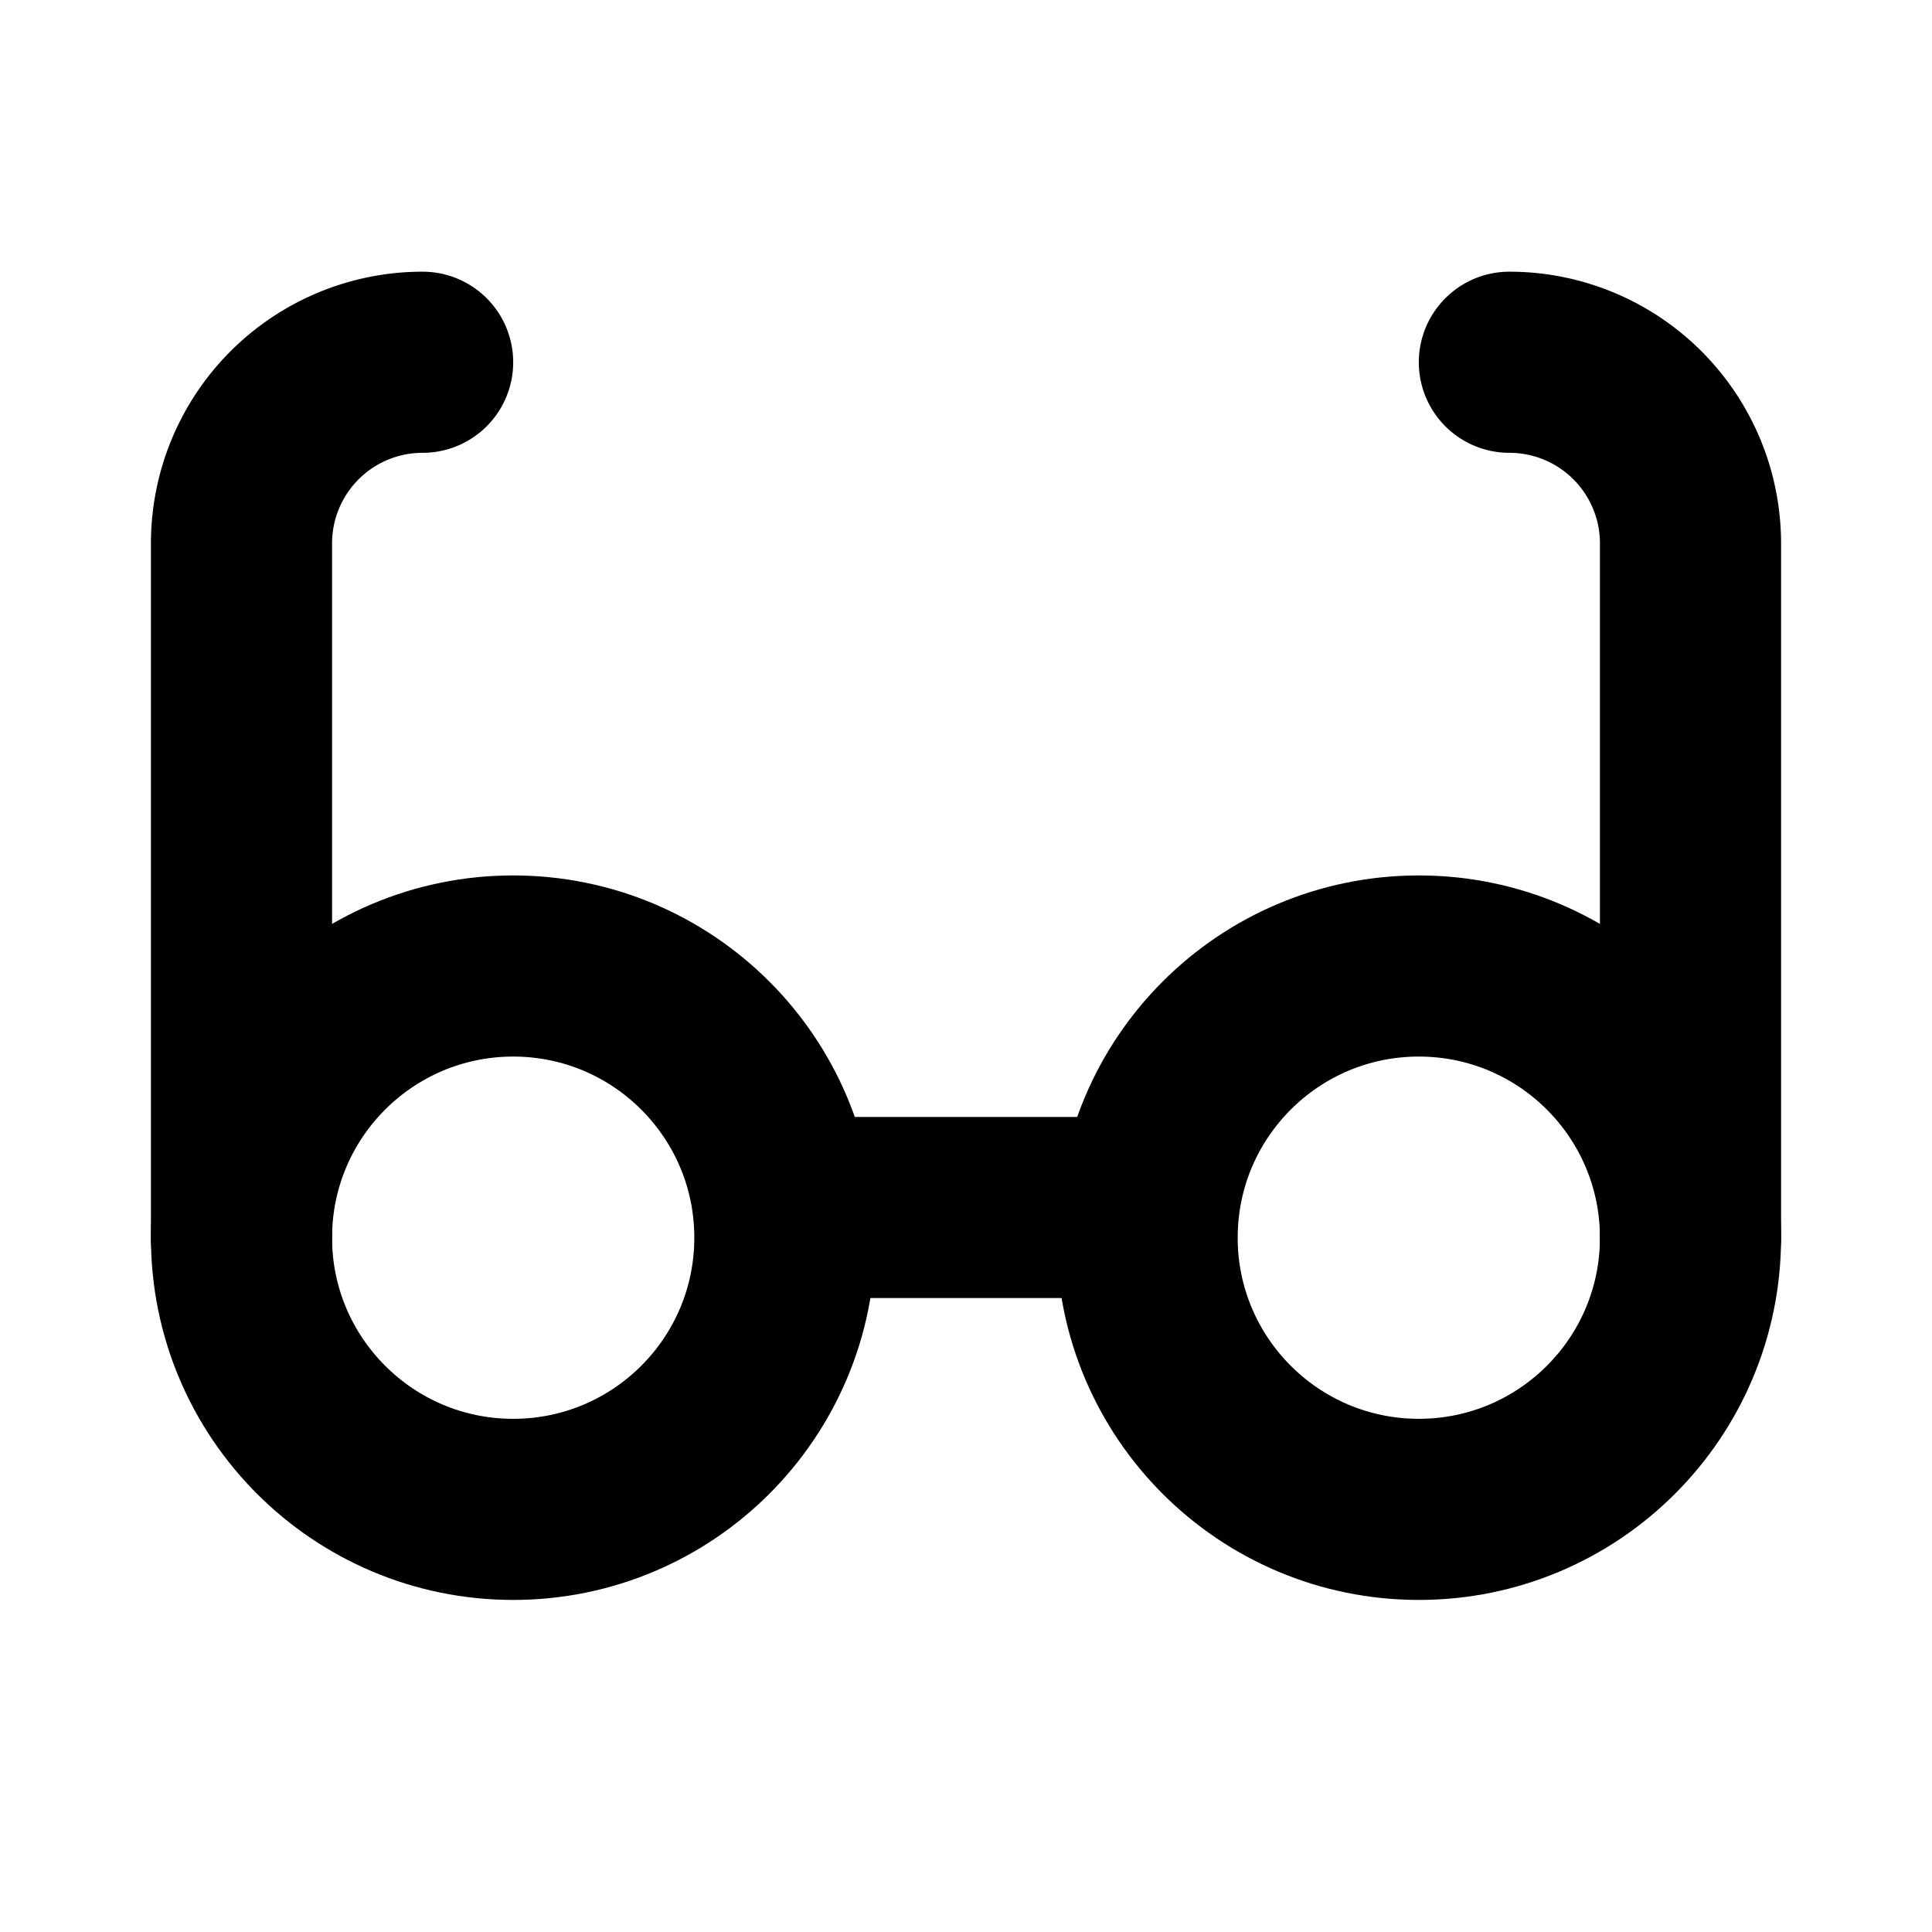 <svg xmlns="http://www.w3.org/2000/svg" viewBox="0 0 256 256"><rect width="256" height="256" fill="none"/><circle cx="68" cy="164" r="36" fill="none" stroke="#000" stroke-linecap="round" stroke-linejoin="round" stroke-width="24"/><circle cx="188" cy="164" r="36" fill="none" stroke="#000" stroke-linecap="round" stroke-linejoin="round" stroke-width="24"/><line x1="104" y1="160" x2="152" y2="160" fill="none" stroke="#000" stroke-linecap="round" stroke-linejoin="round" stroke-width="24"/><path d="M32,164V72A24,24,0,0,1,56,48" fill="none" stroke="#000" stroke-linecap="round" stroke-linejoin="round" stroke-width="24"/><path d="M200,48a24,24,0,0,1,24,24v92" fill="none" stroke="#000" stroke-linecap="round" stroke-linejoin="round" stroke-width="24"/></svg>
